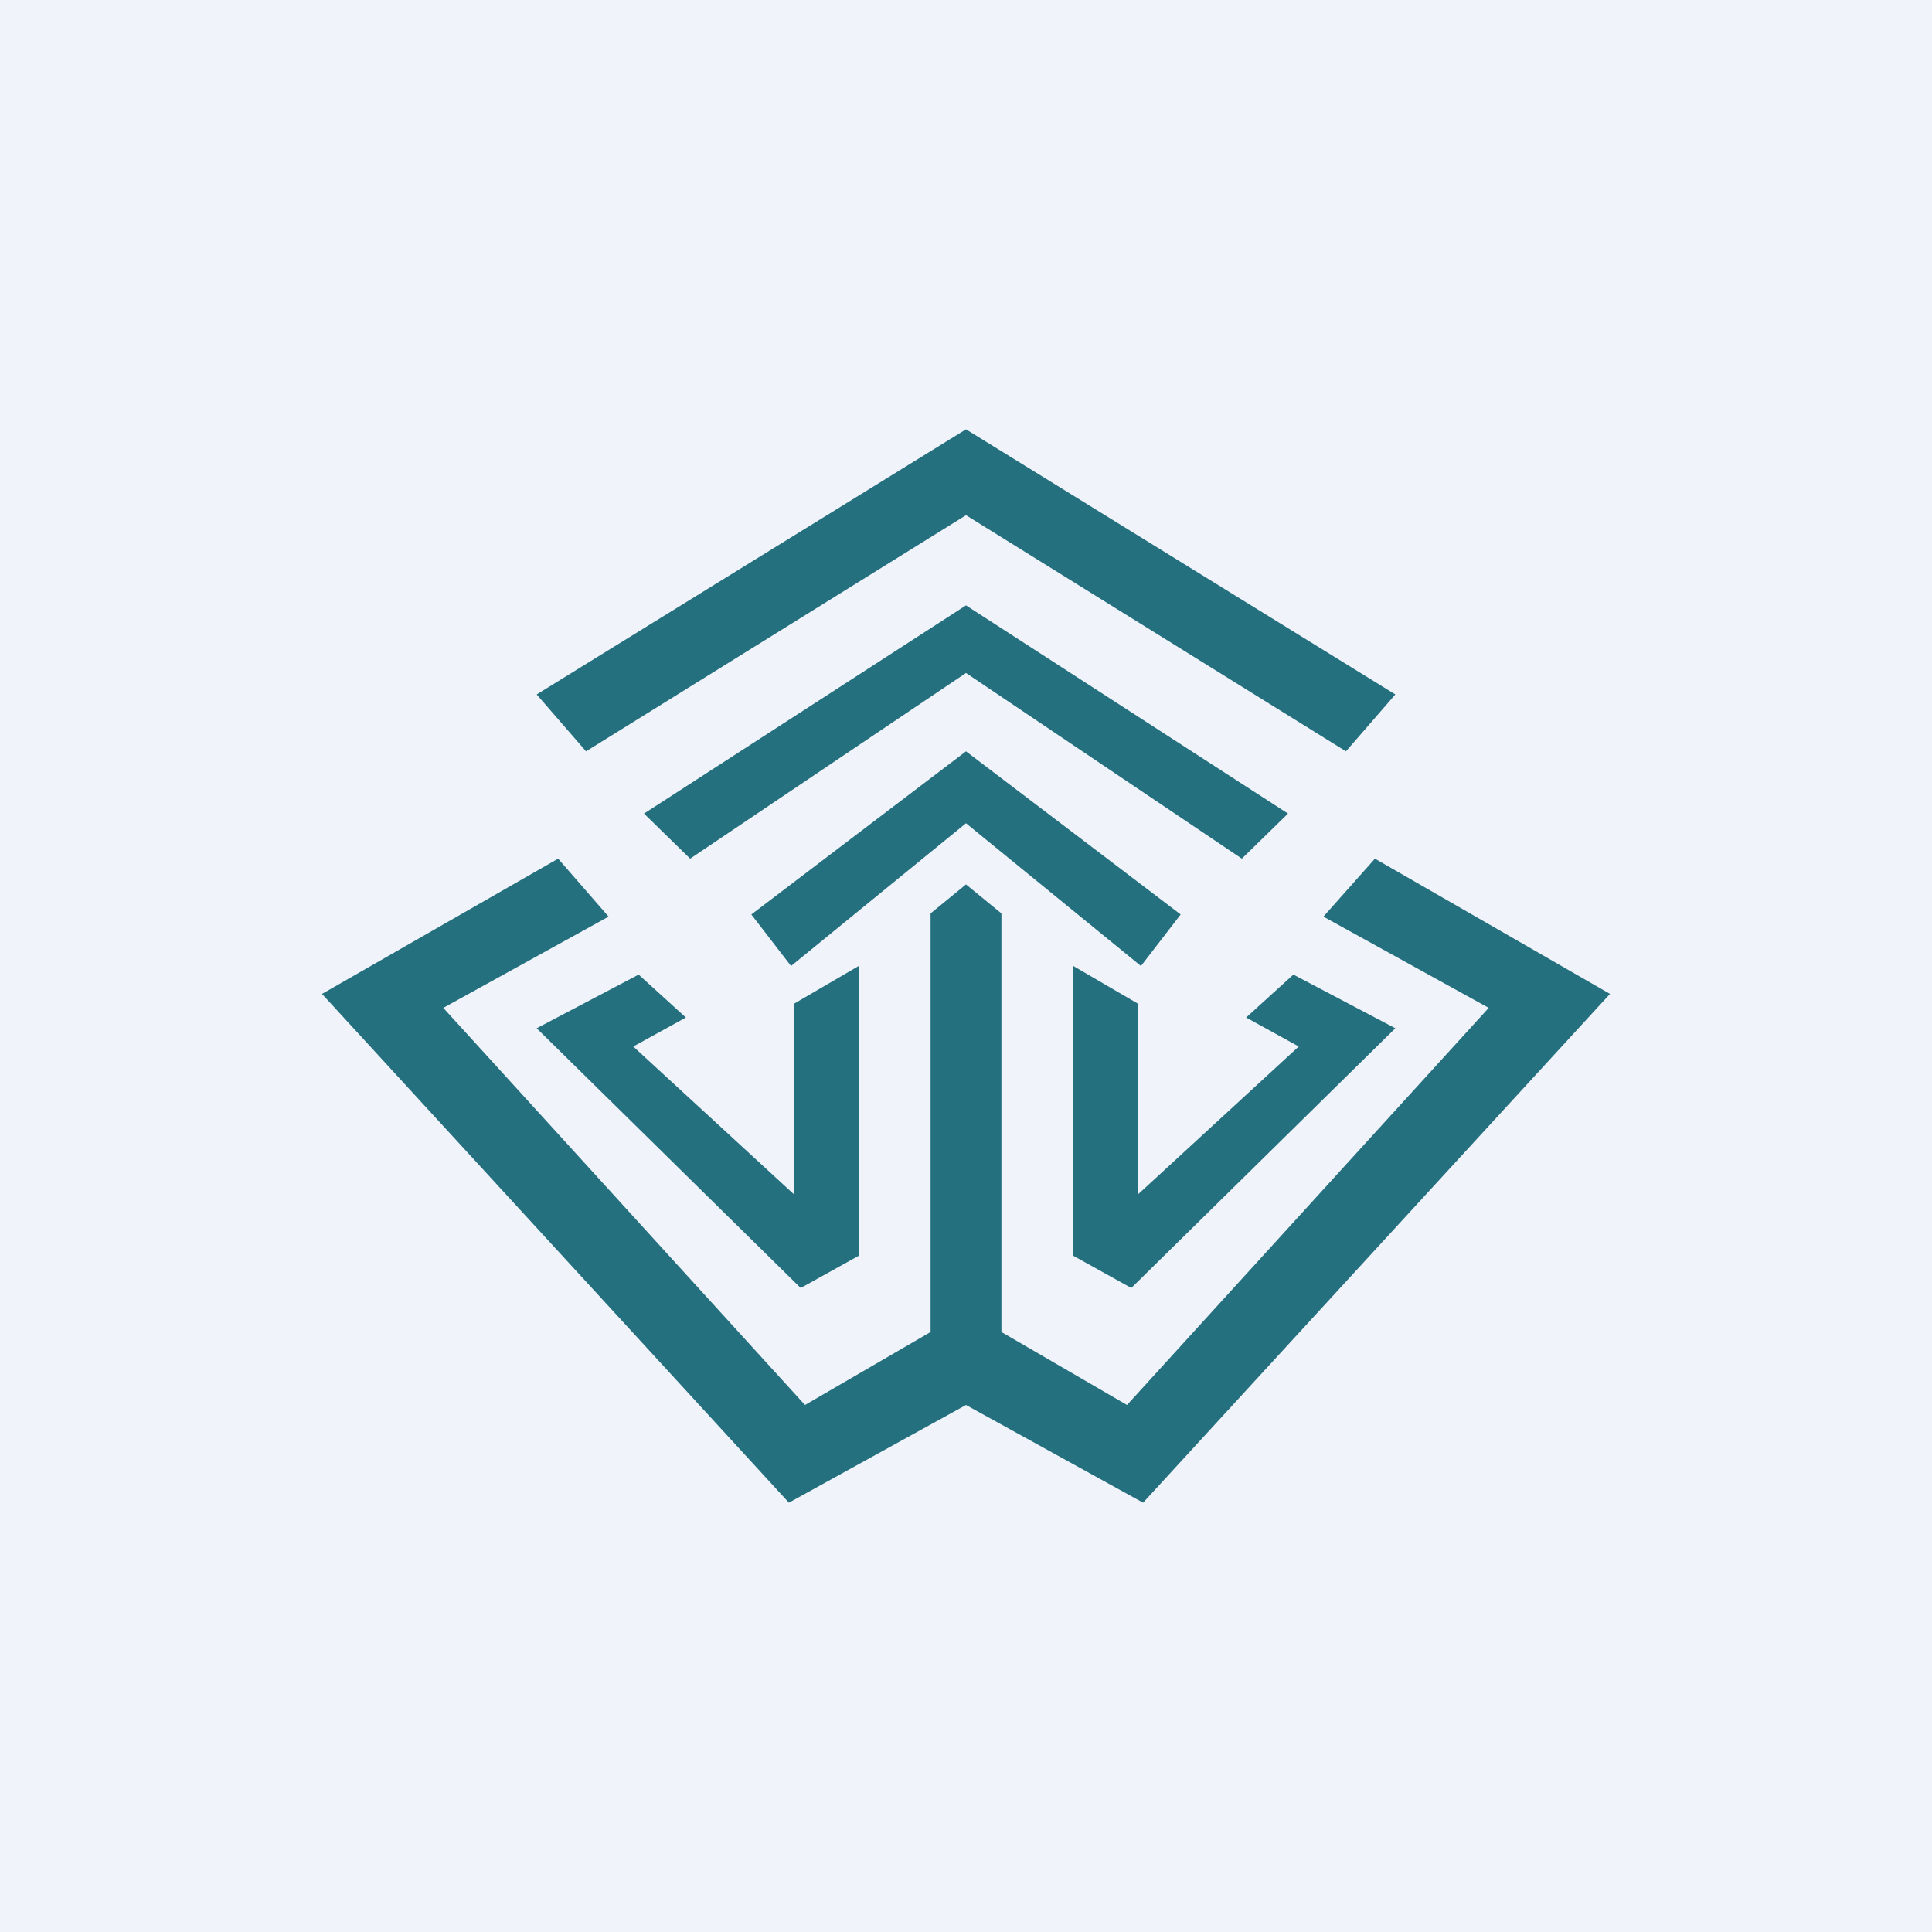 <!-- by TradingView --><svg width="18" height="18" viewBox="0 0 18 18" xmlns="http://www.w3.org/2000/svg"><path fill="#F0F3FA" d="M0 0h18v18H0z"/><path d="M8 11.7V9l-.6.35v1.78L5.9 9.75l.49-.27-.44-.4-.95.5L7.46 12l.54-.3ZM10 11.7V9l.6.35v1.78l1.5-1.38-.49-.27.44-.4.95.5L10.54 12l-.54-.3ZM5 6.47 9 4l4 2.47-.46.53L9 4.8 5.46 7 5 6.47Z" fill="#24707F"/><path d="m6 7.58 3-1.94 3 1.94-.43.42L9 6.27 6.43 8 6 7.58Z" fill="#24707F"/><path d="M7 8.52 9 7l2 1.52-.37.48L9 7.67 7.37 9 7 8.52Z" fill="#24707F"/><path d="M8.67 8.51 9 8.24l.33.27v3.9l1.17.68 3.37-3.7-1.54-.85.48-.54L15 9.26 10.65 14 9 13.09 7.35 14 3 9.26 5.2 8l.47.54-1.54.85 3.37 3.7 1.17-.68V8.5Z" fill="#24707F"/></svg>